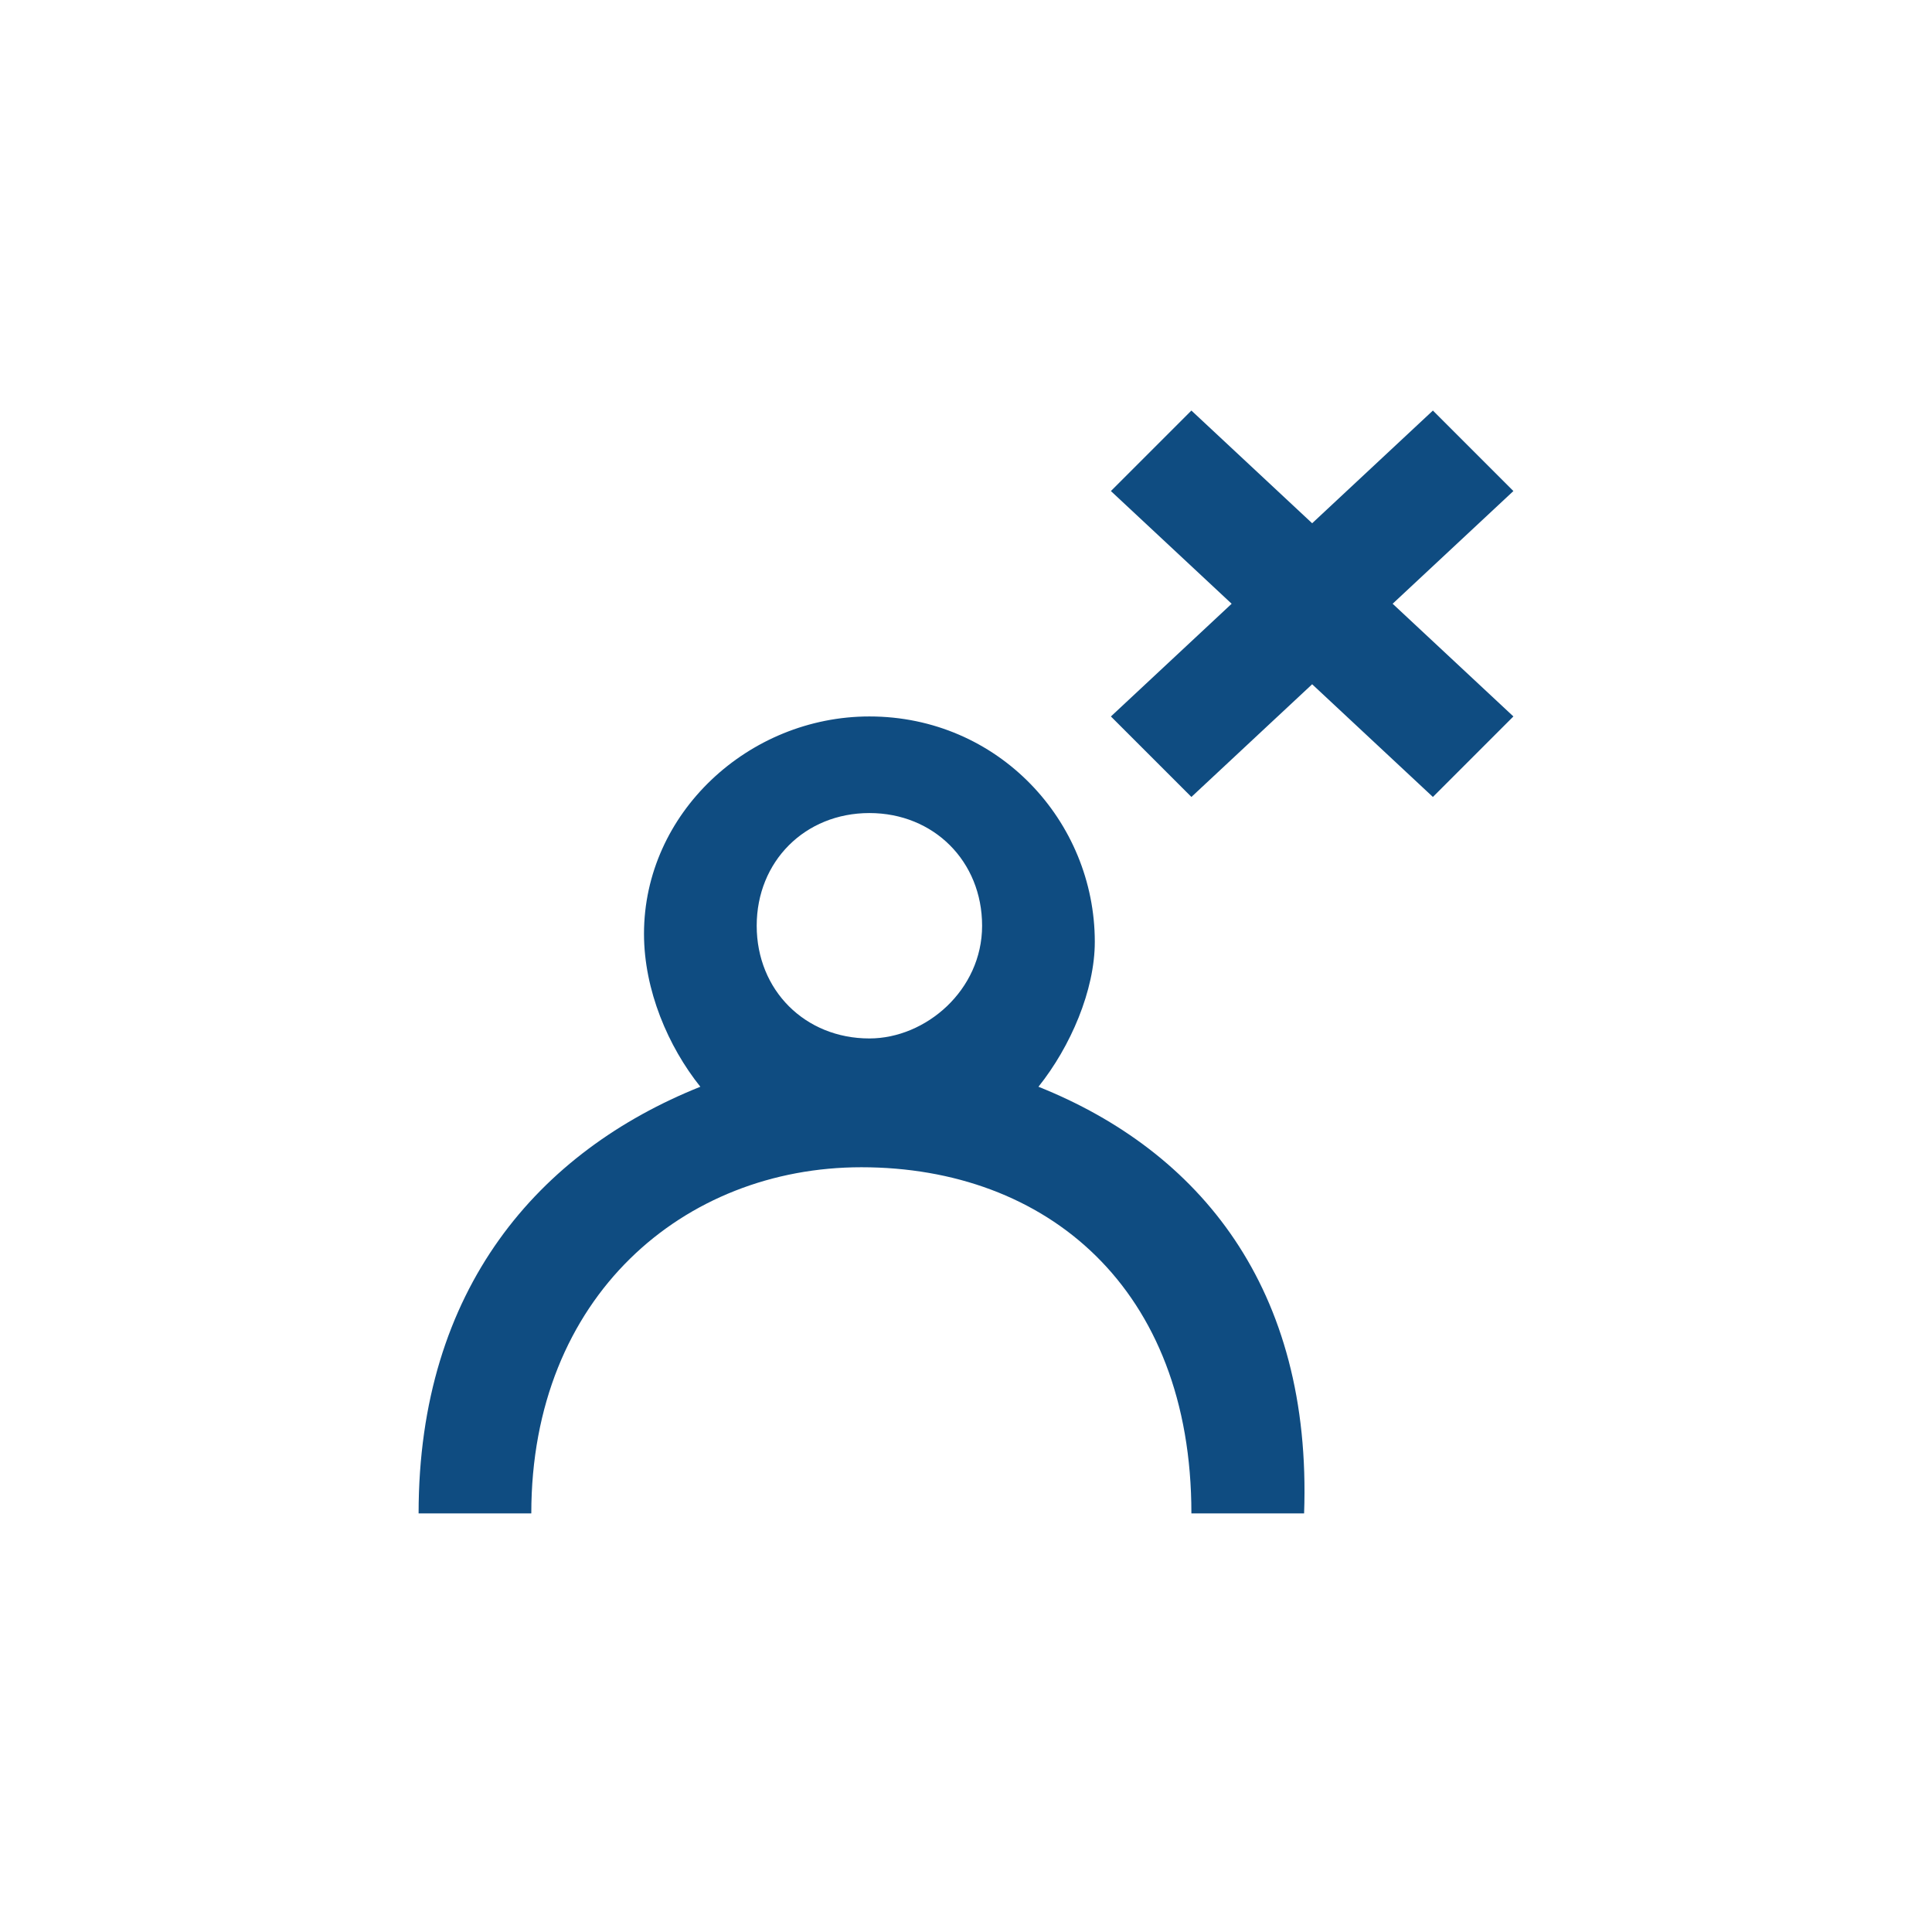<?xml version="1.0" encoding="utf-8"?>
<!-- Generator: Adobe Illustrator 25.2.2, SVG Export Plug-In . SVG Version: 6.00 Build 0)  -->
<svg version="1.1" id="Laag_1" xmlns="http://www.w3.org/2000/svg" xmlns:xlink="http://www.w3.org/1999/xlink" x="0px" y="0px"
	 viewBox="0 0 24 24" style="enable-background:new 0 0 24 24;" xml:space="preserve">
<style type="text/css">
	.st0{fill-rule:evenodd;clip-rule:evenodd;fill:#0F4C81;}
</style>
<g id="Page-1">
	<g id="Dribbble-Light-Preview" transform="translate(-140, -2119)">
		<g id="icons" transform="translate(56, 160)">
			<path id="profile_x5F_close-_x5B__x23_1352_x5D_" class="st0" d="M101.3,1966.5l1.5,1.4l-1,1l-1.5-1.4l-1.5,1.4l-1-1l1.5-1.4
				l-1.5-1.4l1-1l1.5,1.4l1.5-1.4l1,1L101.3,1966.5z M94.8,1971.9C94.8,1971.9,94.8,1971.9,94.8,1971.9
				C94.7,1971.9,94.7,1971.9,94.8,1971.9c-0.8,0-1.4-0.6-1.4-1.4c0-0.8,0.6-1.4,1.4-1.4c0.8,0,1.4,0.6,1.4,1.4
				C96.2,1971.3,95.5,1971.9,94.8,1971.9L94.8,1971.9z M96.9,1972.5c0.4-0.5,0.7-1.2,0.7-1.8c0-1.5-1.2-2.8-2.8-2.8
				c-1.5,0-2.8,1.2-2.8,2.7c0,0.7,0.3,1.4,0.7,1.9c-2,0.8-3.5,2.5-3.5,5.3h0h1.4c0-2.7,1.9-4.3,4.1-4.3c0,0,0-0.1,0-0.1
				c0,0,0,0.1,0,0.1c2.3,0,4.1,1.5,4.1,4.3h1.4C100.3,1975,98.9,1973.3,96.9,1972.5L96.9,1972.5z"/>
		</g>
	</g>
</g>
</svg>
